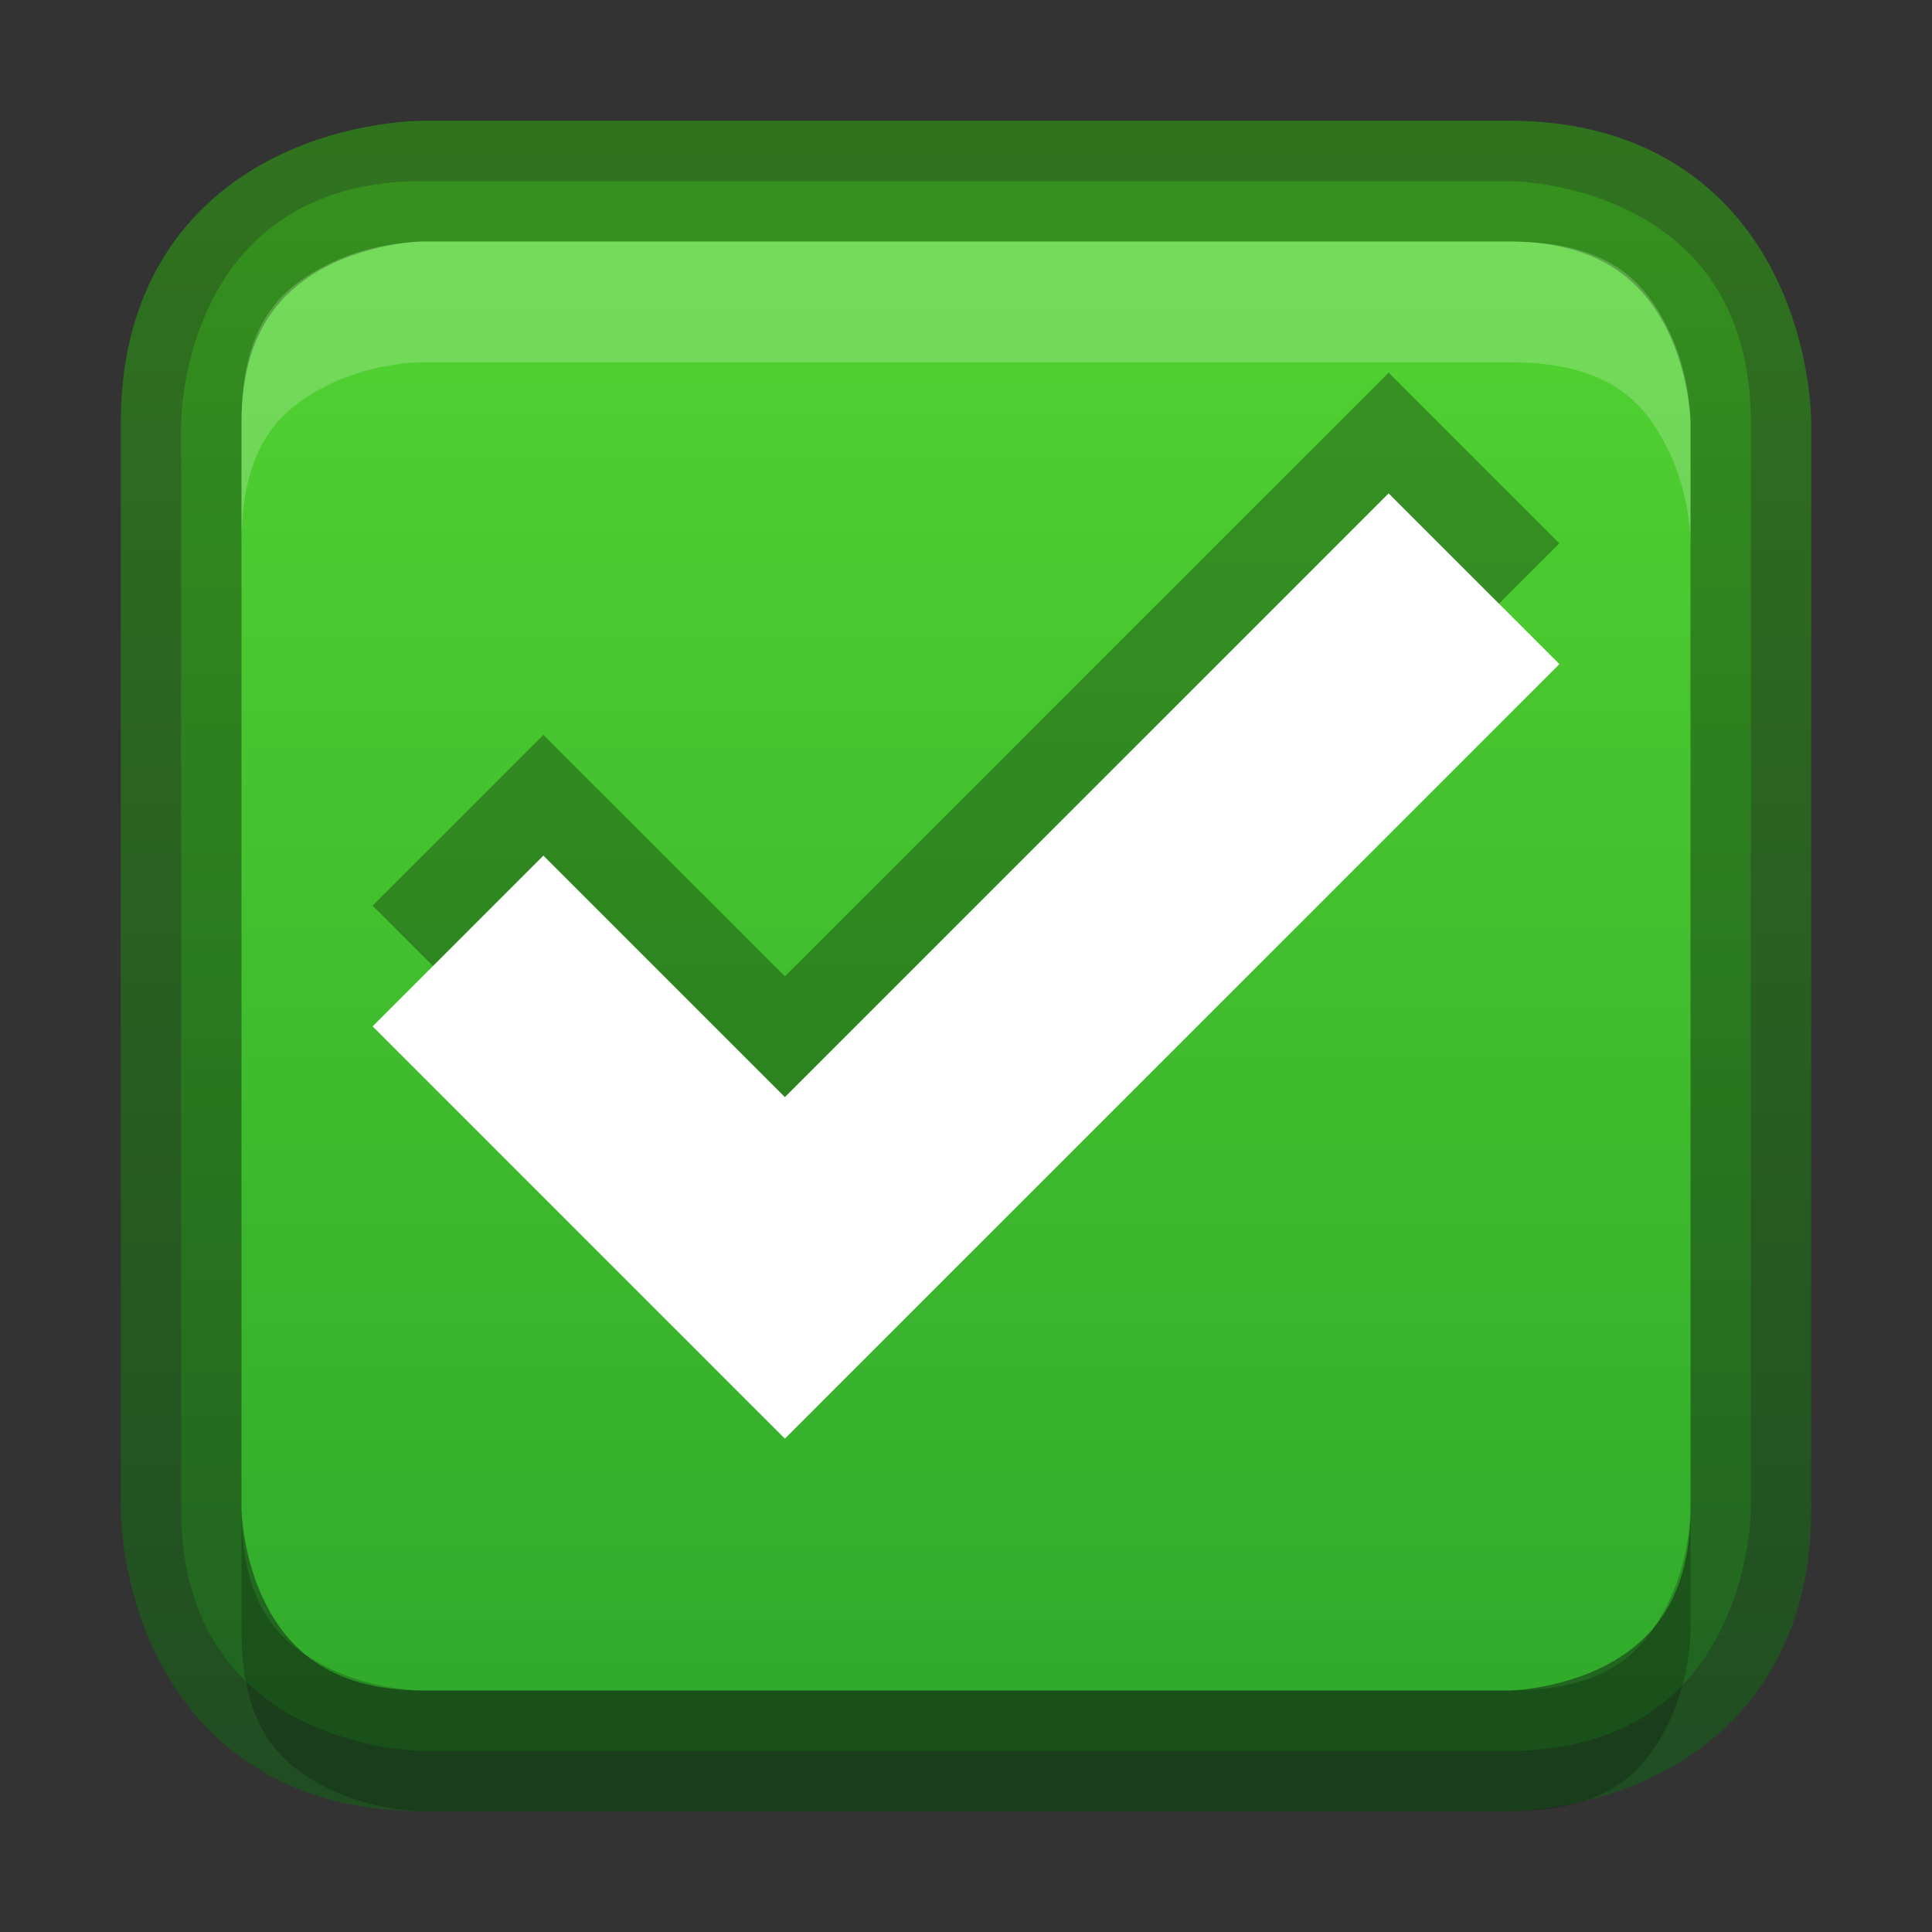 <?xml version="1.0" encoding="UTF-8" standalone="no"?>
<svg xmlns="http://www.w3.org/2000/svg" xmlns:xlink="http://www.w3.org/1999/xlink" xmlns:sodipodi="http://sodipodi.sourceforge.net/DTD/sodipodi-0.dtd" xmlns:inkscape="http://www.inkscape.org/namespaces/inkscape" width="16" height="16" version="1.1">
 <rect width="100%" height="100%" fill="#333333" stroke="none"/>
 <defs id="defs5402">
  <linearGradient id="linearGradient3821">
   <stop id="stop3823" stop-color="#f7f7f7"/>
   <stop offset="1" id="stop3825" stop-color="#dddddd"/>
  </linearGradient>
  <linearGradient id="linearGradient3904">
   <stop id="stop3906" stop-color="#104b88"/>
   <stop id="stop3908" offset="1" stop-color="#0e7398"/>
  </linearGradient>
  <linearGradient inkscape:collect="always" id="linearGradient3886">
   <stop id="stop3888" stop-color="#5097e1"/>
   <stop offset="1" id="stop3890" stop-color="#53d0ff"/>
  </linearGradient>
  <linearGradient inkscape:collect="always" id="linearGradient3804">
   <stop id="stop3806" stop-color="#ffffff"/>
   <stop offset="1" id="stop3808" stop-color="#ffffff" stop-opacity="0"/>
  </linearGradient>
  <linearGradient inkscape:collect="always" xlink:href="#linearGradient3804" id="linearGradient6750" x1="443.5" y1="-178.5" x2="444" y2="-175.5" gradientUnits="userSpaceOnUse" gradientTransform="translate(-433,180)"/>
  <linearGradient inkscape:collect="always" xlink:href="#linearGradient3804" id="linearGradient6736" x1="435" x2="438" gradientUnits="userSpaceOnUse"/>
  <linearGradient inkscape:collect="always" xlink:href="#linearGradient5621" id="linearGradient5956" y1="63.937" x2="0" y2="47.937" gradientUnits="userSpaceOnUse" gradientTransform="translate(-1400.938,-47.937)"/>
  <linearGradient id="linearGradient5621">
   <stop id="stop5623" stop-color="#0b0b0b"/>
   <stop offset="1" id="stop5625" stop-color="#585858"/>
  </linearGradient>
  <linearGradient id="linearGradient8589">
   <stop id="stop8591" stop-color="#fefefe"/>
   <stop id="stop8593" offset="1" stop-color="#cbcbcb"/>
  </linearGradient>
  <radialGradient cx="102" cy="112.3" r="139.56" id="XMLID_8_" gradientUnits="userSpaceOnUse">
   <stop id="stop41" stop-color="#b7b8b9"/>
   <stop id="stop47" offset="0.189" stop-color="#ececec"/>
   <stop id="stop49" offset="0.257" stop-color="#fafafa" stop-opacity="0"/>
   <stop id="stop51" offset="0.301" stop-color="#ffffff" stop-opacity="0"/>
   <stop id="stop53" offset="0.531" stop-color="#fafafa" stop-opacity="0"/>
   <stop id="stop55" offset="0.845" stop-color="#ebecec" stop-opacity="0"/>
   <stop id="stop57" offset="1" stop-color="#e1e2e3" stop-opacity="0"/>
  </radialGradient>
  <linearGradient inkscape:collect="always" xlink:href="#linearGradient3804" id="linearGradient6701" y1="-180" x2="0" y2="-164" gradientUnits="userSpaceOnUse"/>
  <clipPath id="clipPath6691">
   <path id="path6693" d="m 914,-179 8,-1e-5 4,3 0,11 -12,0 z"/>
  </clipPath>
  <linearGradient id="outerBackgroundGradient-4">
   <stop id="stop3864-8-6-6" stop-color="#f0f0f0"/>
   <stop offset="1" id="stop3866-9-1-7" stop-color="#f9f9f9"/>
  </linearGradient>
  <linearGradient inkscape:collect="always" xlink:href="#outerBackgroundGradient-4" id="linearGradient3829" gradientUnits="userSpaceOnUse" gradientTransform="matrix(0,-0.056,0.057,0,-3.143,15)" y1="280" x2="0" y2="40"/>
  <linearGradient inkscape:collect="always" xlink:href="#linearGradient3804" id="linearGradient3831" gradientUnits="userSpaceOnUse" y1="1" x2="0" y2="14" gradientTransform="matrix(0,-1,1,0,-1,13)"/>
  <linearGradient inkscape:collect="always" xlink:href="#linearGradient3886" id="linearGradient3892" y1="15" x2="0" y2="9" gradientUnits="userSpaceOnUse" gradientTransform="translate(0.5,0.5)"/>
  <linearGradient inkscape:collect="always" xlink:href="#linearGradient3886" id="linearGradient4041" y1="16" x2="0" y2="0" gradientUnits="userSpaceOnUse"/>
  <linearGradient inkscape:collect="always" xlink:href="#linearGradient3904" id="linearGradient4156" y1="16" x2="0" y2="0" gradientUnits="userSpaceOnUse"/>
  <linearGradient inkscape:collect="always" xlink:href="#linearGradient3821" id="linearGradient4377" y1="16" x2="0" y2="0" gradientUnits="userSpaceOnUse"/>
  <linearGradient inkscape:collect="always" xlink:href="#linearGradient3821" id="linearGradient4448" y1="16" x2="0" y2="0" gradientUnits="userSpaceOnUse" gradientTransform="matrix(1,0,0,-1,0,16)"/>
  <linearGradient inkscape:collect="always" xlink:href="#linearGradient3904-5" id="linearGradient3860" x1="161" x2="175" gradientUnits="userSpaceOnUse"/>
  <linearGradient id="linearGradient3904-5">
   <stop id="stop3906-3" stop-color="#1c521e"/>
   <stop id="stop3908-1" offset="1" stop-color="#2f821a"/>
  </linearGradient>
  <clipPath id="clipPath4307">
   <path d="m 168,265 c -3.866,0 -7,3.134 -7,7 0,3.866 3.134,7 7,7 3.866,0 7,-3.134 7,-7 0,-3.866 -3.134,-7 -7,-7 z m 3.312,3.062 1.562,1.406 -5.25,6.938 -4.062,-3.5 1.344,-1.781 2.375,2.062 4.031,-5.125 z" id="path4309"/>
  </clipPath>
  <clipPath id="clipPath4201">
   <path d="m 26.5,225.594 c -3.866,0 -7,3.134 -7,7 0,3.866 3.134,7 7,7 3.866,0 7,-3.134 7,-7 0,-3.866 -3.134,-7 -7,-7 z" id="path4203"/>
  </clipPath>
  <linearGradient inkscape:collect="always" xlink:href="#linearGradient3886-2" id="linearGradient3852" gradientUnits="userSpaceOnUse" gradientTransform="matrix(0.929,0,0,0.929,-148,-212.571)" y1="280" x2="0" y2="264"/>
  <linearGradient id="linearGradient3886-2">
   <stop id="stop3888-1" stop-color="#2ca42a"/>
   <stop offset="1" id="stop3890-6" stop-color="#57d932"/>
  </linearGradient>
  <linearGradient y2="264" x2="0" y1="280" gradientTransform="matrix(0.929,0,0,0.929,-118.17,-254.603)" gradientUnits="userSpaceOnUse" id="linearGradient3037" xlink:href="#linearGradient3886-2" inkscape:collect="always"/>
  <linearGradient inkscape:collect="always" xlink:href="#linearGradient3886-2" id="linearGradient4025" gradientUnits="userSpaceOnUse" y1="16" x2="0" y2="0"/>
  <linearGradient inkscape:collect="always" xlink:href="#linearGradient3904-5" id="linearGradient4033" x1="1" x2="15" gradientUnits="userSpaceOnUse" gradientTransform="matrix(0,-1,1,0,0,16)"/>
 </defs>
 <g id="layer1" inkscape:label="Background" inkscape:groupmode="layer">
  <path d="m 1.5,3.5 0,9 c 0,2 2,2 2,2 l 9,0 c 2,0 2,-2 2,-2 l 0,-9 c 0,-2 -2,-2 -2,-2 l -9,0 c -2,0 -2,2 -2,2 z" id="path4436" inkscape:connector-curvature="0" sodipodi:nodetypes="ccccccccc" color="#000000" fill="url(#linearGradient4025)"/>
  <path sodipodi:nodetypes="ccccccccc" inkscape:connector-curvature="0" id="path3832" d="m 12.5,14.5 -9,0 c -2,0 -2,-2 -2,-2 l 0,-9 c 0,-2 2,-2 2,-2 l 9,0 c 2,0 2,2 2,2 l 0,9 c 0,2 -2,2 -2,2 z" opacity="0.81" color="#000000" fill="none" stroke="url(#linearGradient4033)"/>
  <path d="M 3.5 2 C 3.5 2 3.099 1.997 2.719 2.188 C 2.338 2.378 2 2.667 2 3.5 L 2 4.5 C 2 3.667 2.338 3.378 2.719 3.188 C 3.099 2.997 3.5 3 3.5 3 L 12.5 3 C 13.333 3 13.622 3.338 13.812 3.719 C 14.003 4.099 14 4.5 14 4.5 L 14 3.5 C 14 3.5 14.003 3.099 13.812 2.719 C 13.622 2.338 13.333 2 12.5 2 L 3.5 2 z " id="path4035" opacity="0.2" color="#000000" fill="#ffffff"/>
  <path id="path4051" d="m 3.5,15 c 0,0 -0.401,0.003 -0.781,-0.188 -0.381,-0.19 -0.719,-0.479 -0.719,-1.312 l 0,-1 c 0,0.833 0.338,1.122 0.719,1.312 0.381,0.19 0.781,0.188 0.781,0.188 l 9,0 c 0.833,0 1.122,-0.338 1.312,-0.719 0.19,-0.381 0.188,-0.781 0.188,-0.781 l 0,1 c 0,0 0.003,0.401 -0.188,0.781 -0.19,0.381 -0.479,0.719 -1.312,0.719 l -9,0 z" inkscape:connector-curvature="0" opacity="0.2" color="#000000"/>
 </g>
 <g inkscape:groupmode="layer" id="layer2" inkscape:label="Symbol">
  <path sodipodi:nodetypes="ccc" inkscape:connector-curvature="0" id="path4210" d="m 4.5,7.5 2,2 5,-5" opacity="0.3" fill="none" stroke="#000000" stroke-linecap="square" stroke-width="2"/>
  <path d="m 4.5,8.5 2,2 5,-5" id="path3051" inkscape:connector-curvature="0" sodipodi:nodetypes="ccc" fill="none" stroke="#ffffff" stroke-linecap="square" stroke-width="2"/>
 </g>
</svg>
